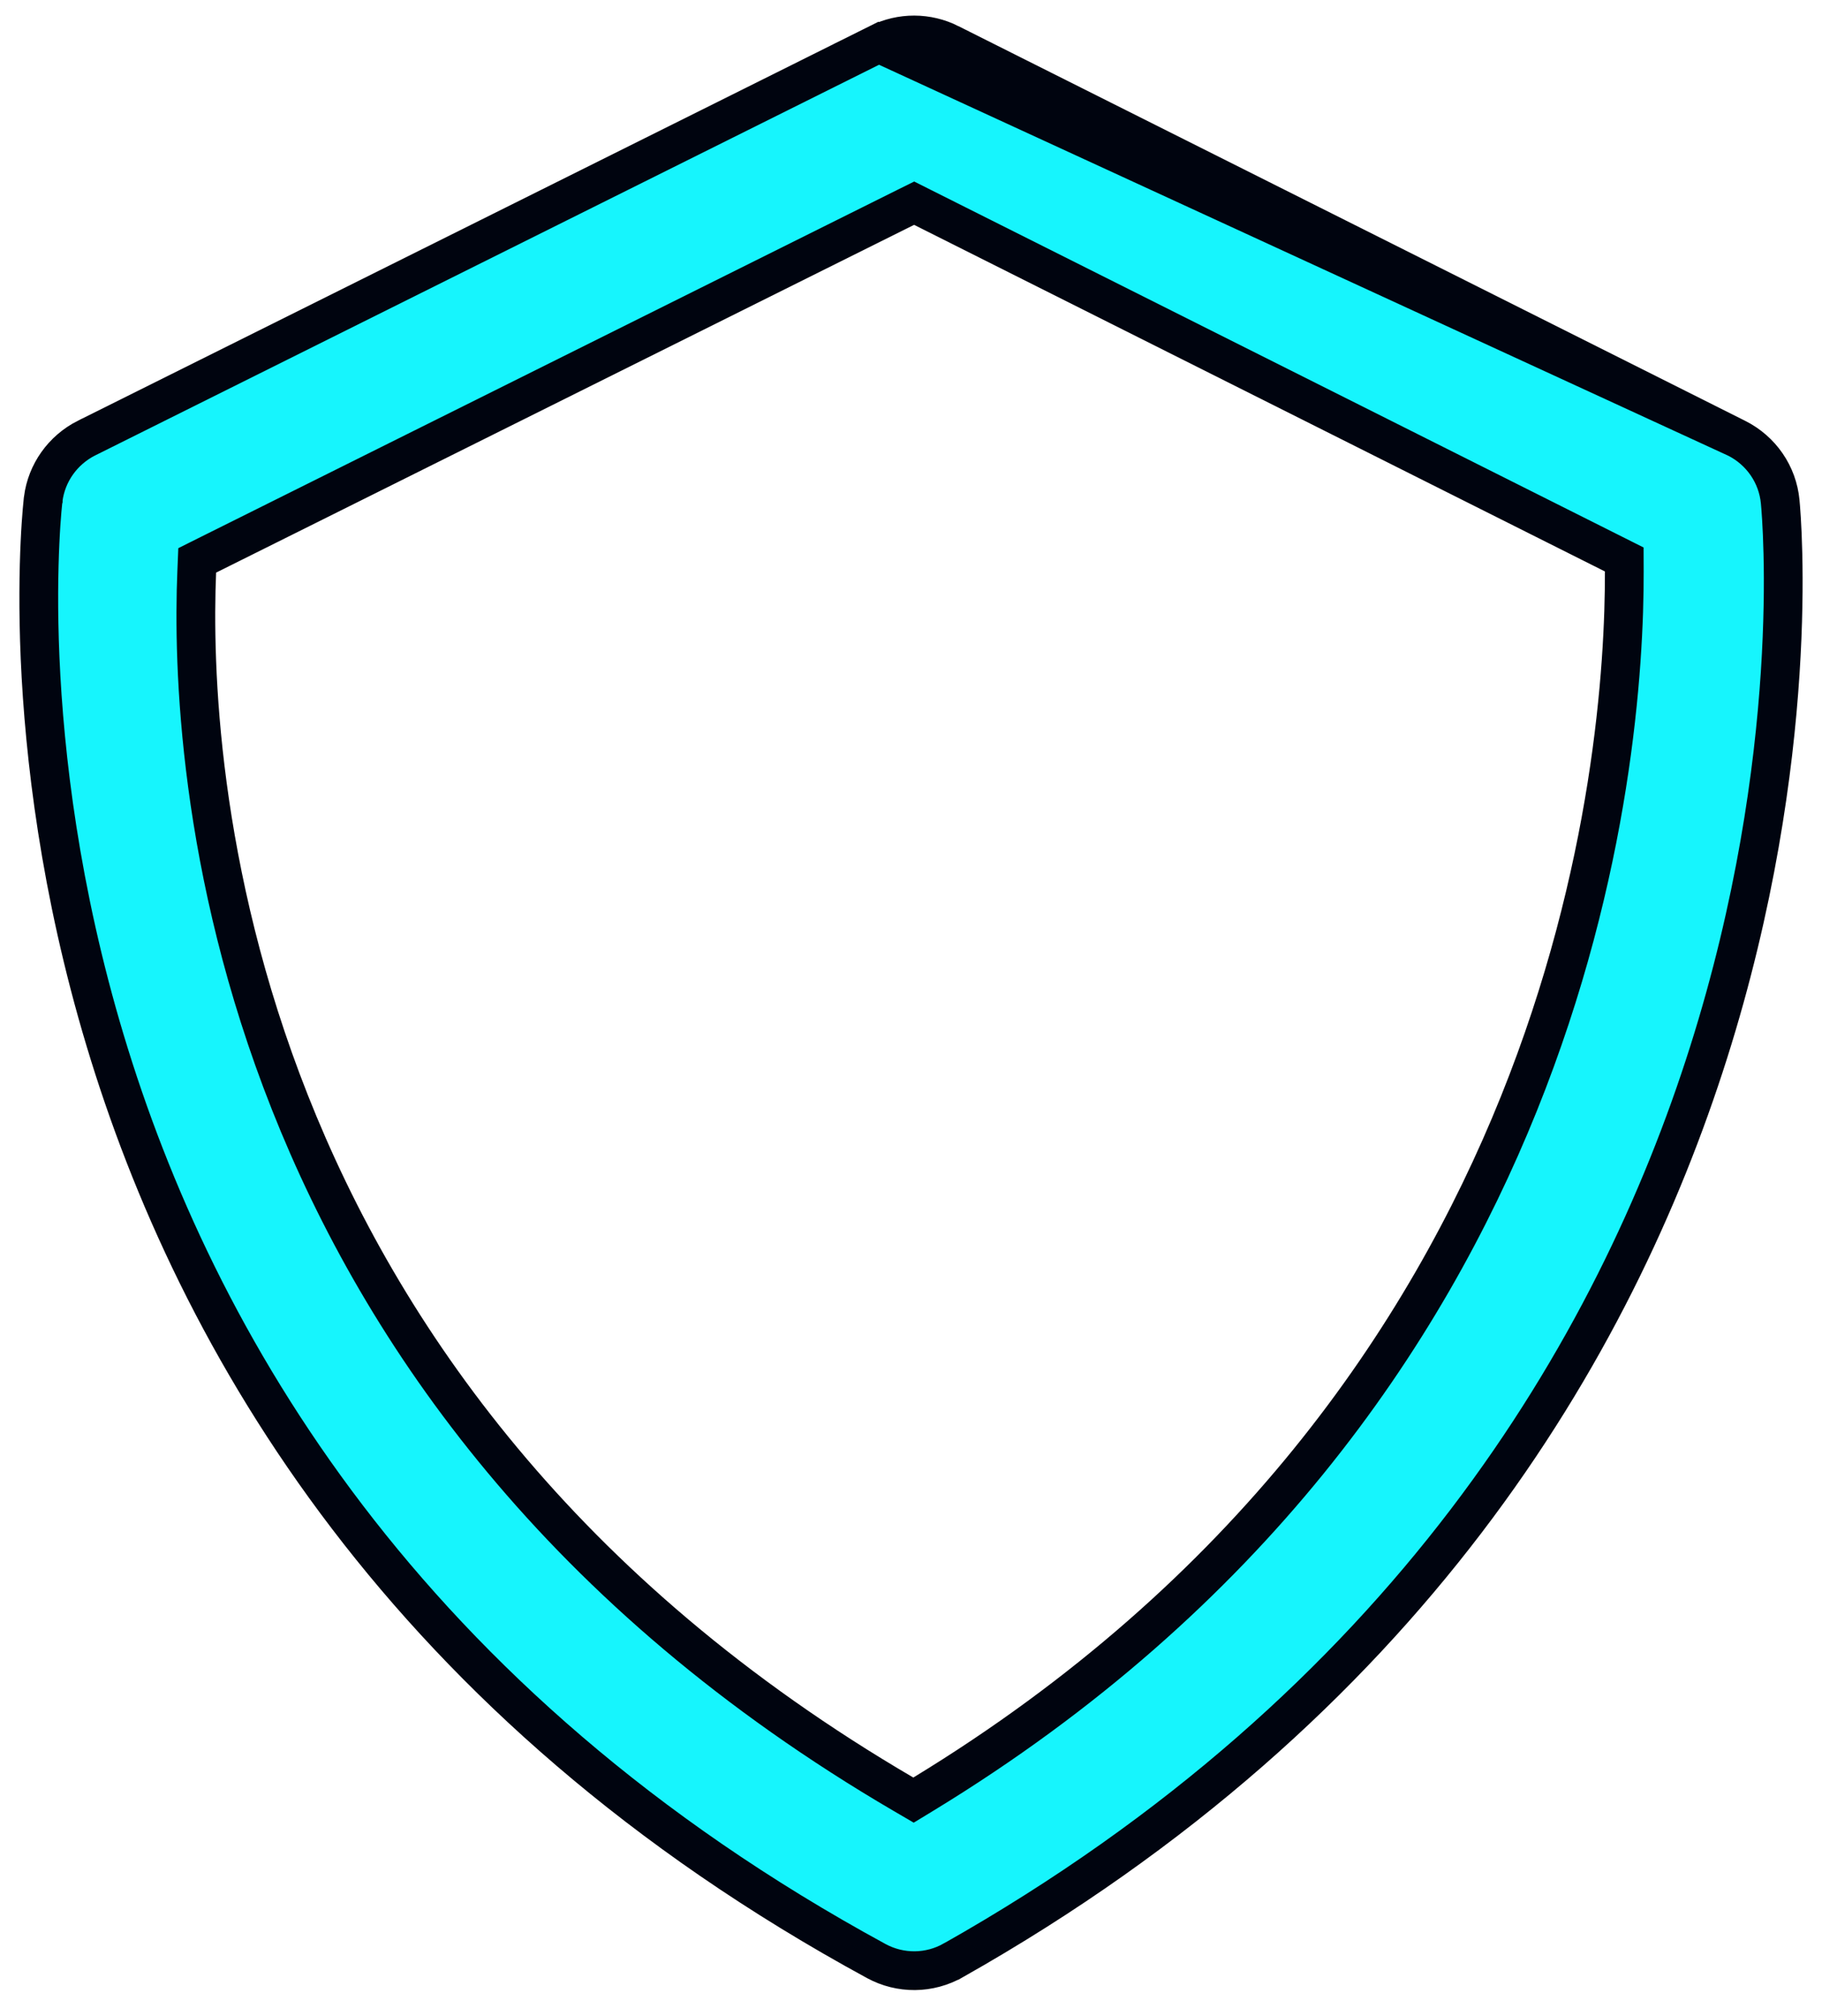 <svg width="47" height="52" viewBox="0 0 47 52" fill="none" xmlns="http://www.w3.org/2000/svg">
<path d="M44.802 11.306L44.802 11.306L24.499 1.121L24.499 1.12C24.215 0.978 23.901 0.903 23.584 0.902C23.266 0.901 22.952 0.975 22.668 1.116L44.802 11.306ZM44.802 11.306C45.111 11.462 45.376 11.693 45.572 11.978C45.768 12.263 45.888 12.593 45.921 12.937C46.014 13.899 48.014 37.33 24.59 50.566L24.589 50.566C24.287 50.737 23.947 50.829 23.6 50.832C23.253 50.835 22.912 50.75 22.607 50.585C10.409 43.952 5.038 34.578 2.711 26.835C1.546 22.959 1.144 19.49 1.034 16.975C0.98 15.719 0.999 14.702 1.032 13.994C1.048 13.64 1.069 13.364 1.085 13.173C1.093 13.078 1.1 13.004 1.106 12.953C1.108 12.928 1.111 12.908 1.112 12.894C1.114 12.882 1.114 12.876 1.115 12.874C1.115 12.874 1.115 12.874 1.115 12.874L1.115 12.871C1.201 12.198 1.619 11.61 2.229 11.301C2.229 11.301 2.229 11.301 2.23 11.301L22.667 1.116L44.802 11.306ZM23.308 46.282L23.565 46.432L23.82 46.277C40.658 36.022 41.913 19.567 41.9 14.739L41.899 14.431L41.624 14.293L23.804 5.353L23.581 5.241L23.357 5.352L5.351 14.323L5.087 14.455L5.075 14.75C4.875 19.548 5.605 35.934 23.308 46.282Z" fill="#16F5FD" stroke="#00040F"/>
</svg>

